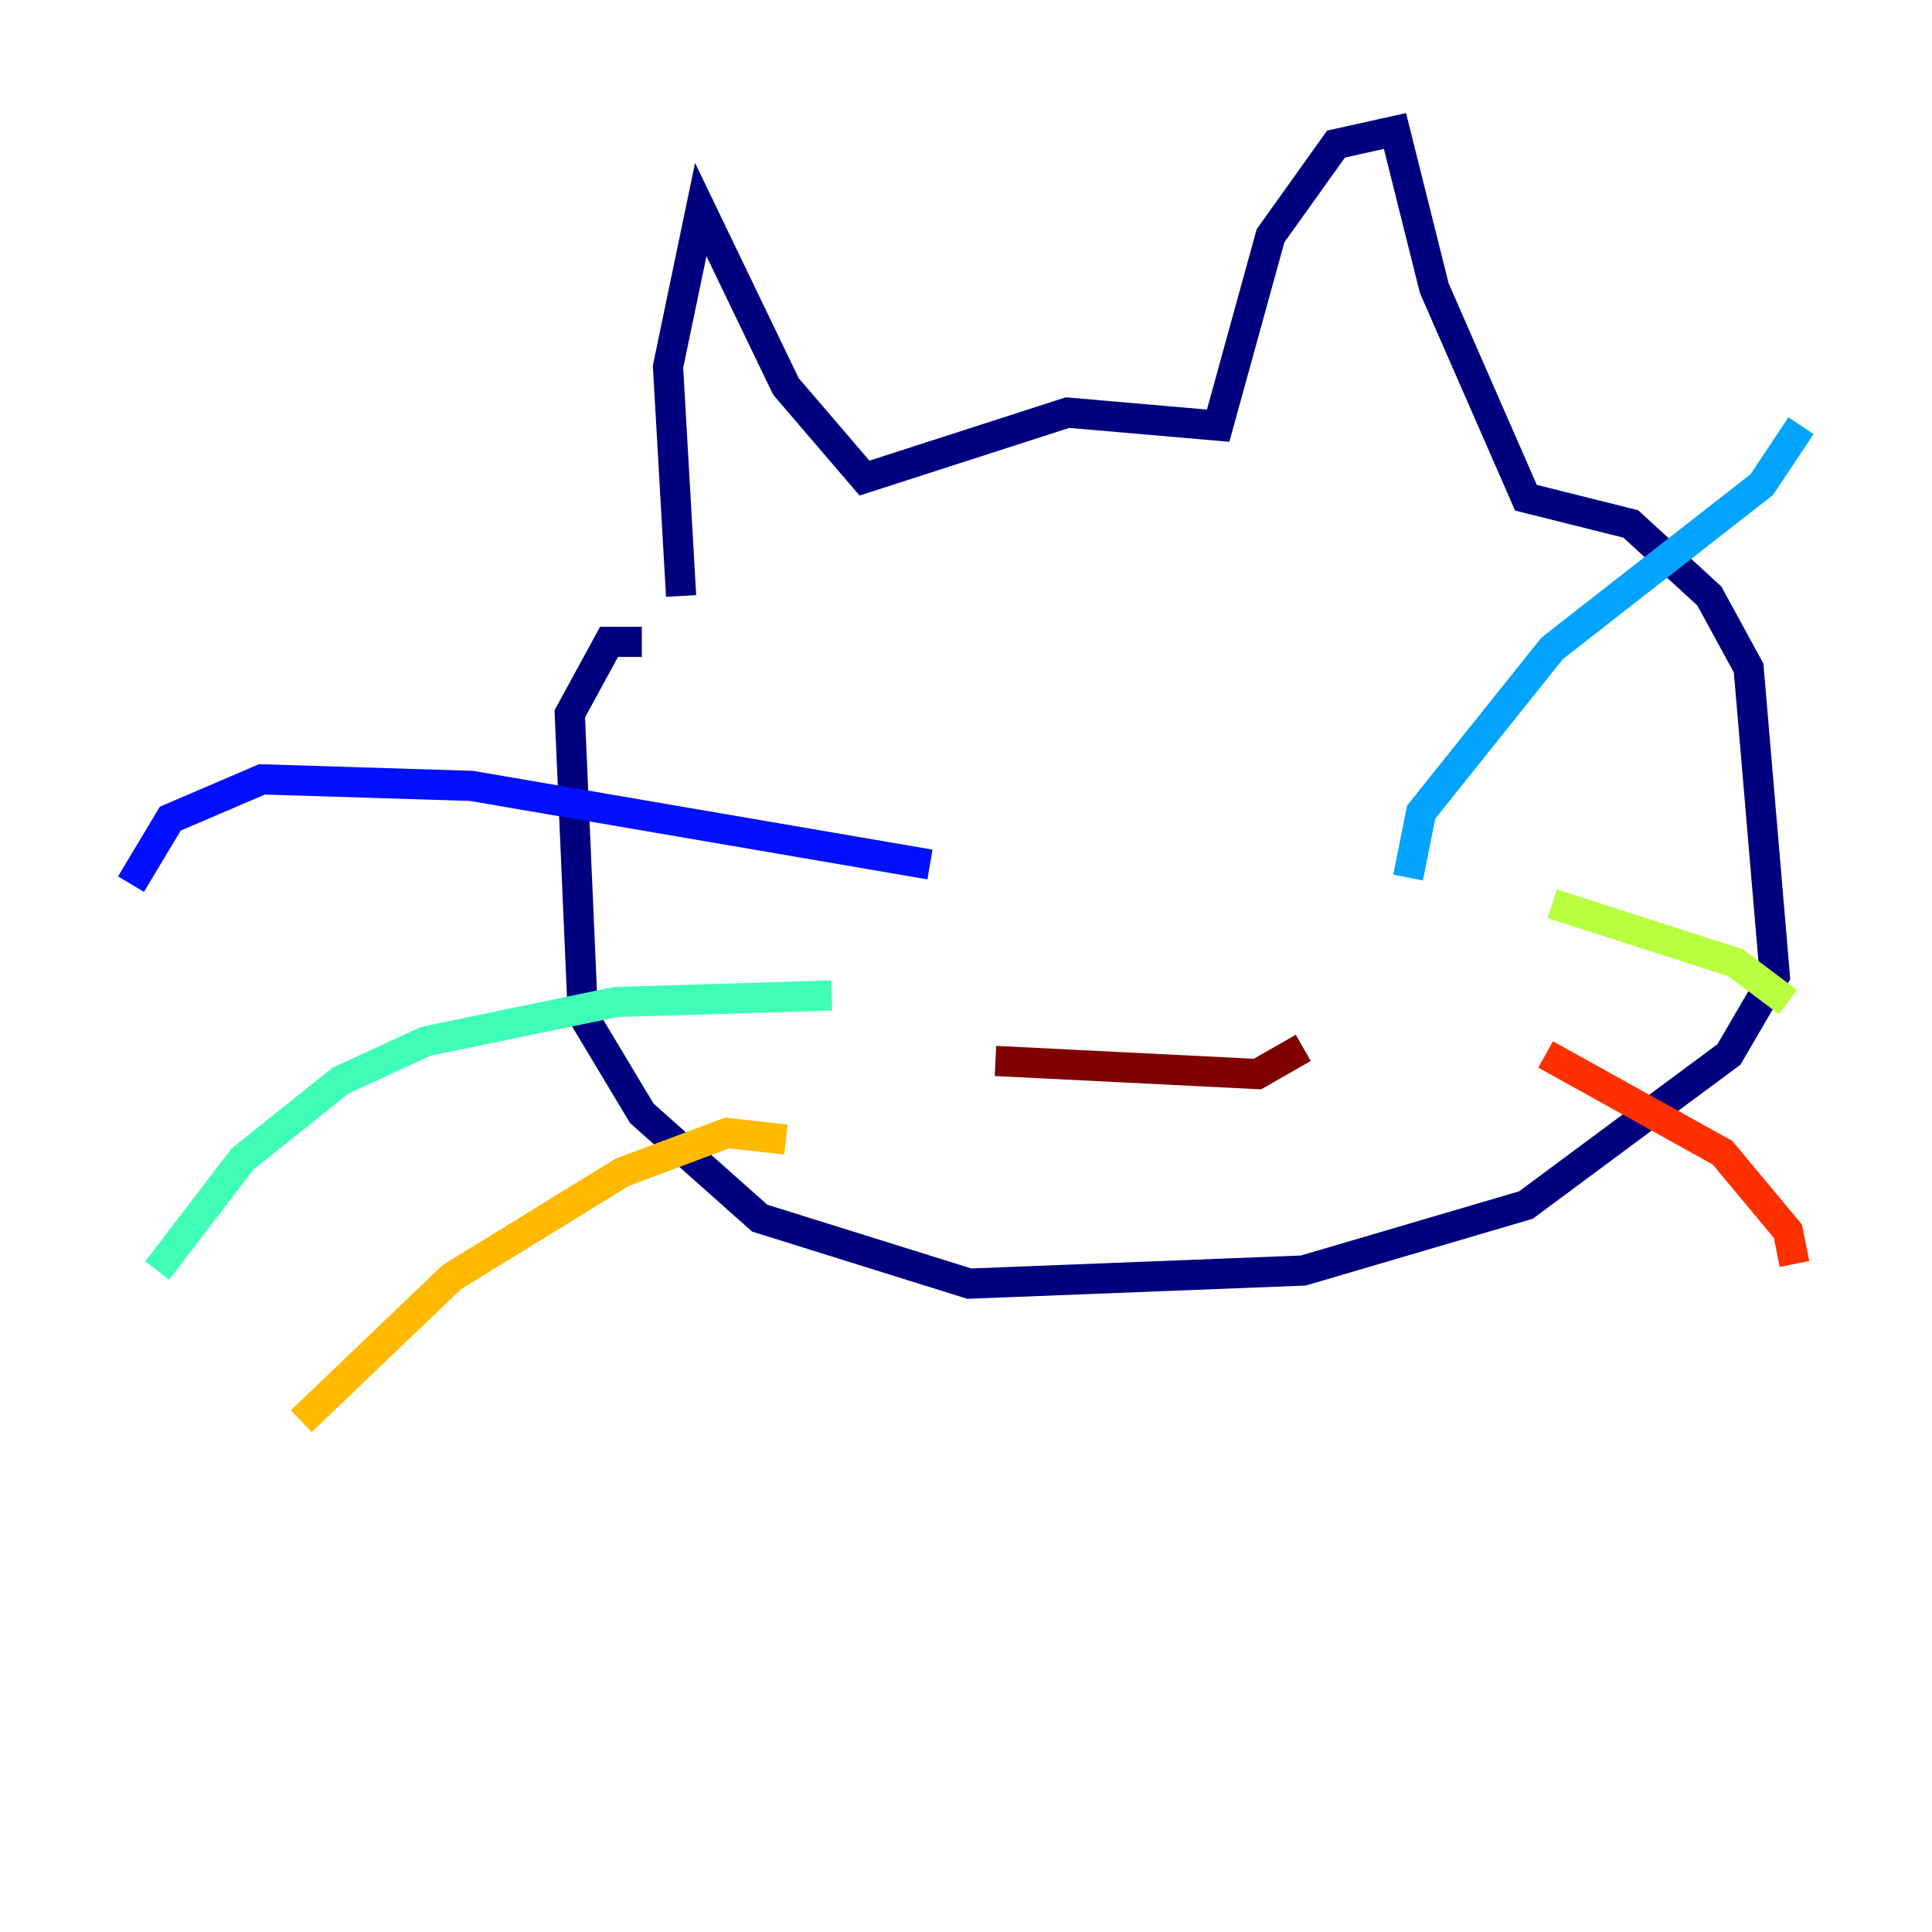 <?xml version="1.0" encoding="utf-8" ?>
<svg baseProfile="tiny" height="128" version="1.2" viewBox="0,0,128,128" width="128" xmlns="http://www.w3.org/2000/svg" xmlns:ev="http://www.w3.org/2001/xml-events" xmlns:xlink="http://www.w3.org/1999/xlink"><defs /><polyline fill="none" points="45.125,39.485 44.258,24.298 46.427,13.885 52.068,25.6 57.275,31.675 70.725,27.336 80.705,28.203 84.176,15.62 88.515,9.546 92.42,8.678 95.024,19.091 101.098,32.976 108.041,34.712 113.248,39.485 115.851,44.258 117.586,64.651 114.549,69.858 101.098,79.837 86.346,84.176 64.217,85.044 50.332,80.705 42.522,73.763 38.617,67.254 37.749,47.295 40.352,42.522 42.522,42.522" stroke="#00007f" stroke-width="2" /><polyline fill="none" points="61.614,57.275 31.241,52.068 17.356,51.634 11.281,54.237 8.678,58.576" stroke="#0010ff" stroke-width="2" /><polyline fill="none" points="93.288,58.142 94.156,53.803 102.834,42.956 116.719,32.108 119.322,28.203" stroke="#00a4ff" stroke-width="2" /><polyline fill="none" points="55.105,65.953 40.786,66.386 28.203,68.99 22.563,71.593 16.054,76.8 10.414,84.176" stroke="#3fffb7" stroke-width="2" /><polyline fill="none" points="102.834,59.878 114.983,63.783 118.454,66.386" stroke="#b7ff3f" stroke-width="2" /><polyline fill="none" points="52.068,75.498 48.163,75.064 41.22,77.668 29.939,84.61 19.959,94.156" stroke="#ffb900" stroke-width="2" /><polyline fill="none" points="102.4,69.858 114.115,76.366 118.454,81.573 118.888,83.742" stroke="#ff3000" stroke-width="2" /><polyline fill="none" points="65.953,70.291 83.308,71.159 86.346,69.424" stroke="#7f0000" stroke-width="2" /></svg>